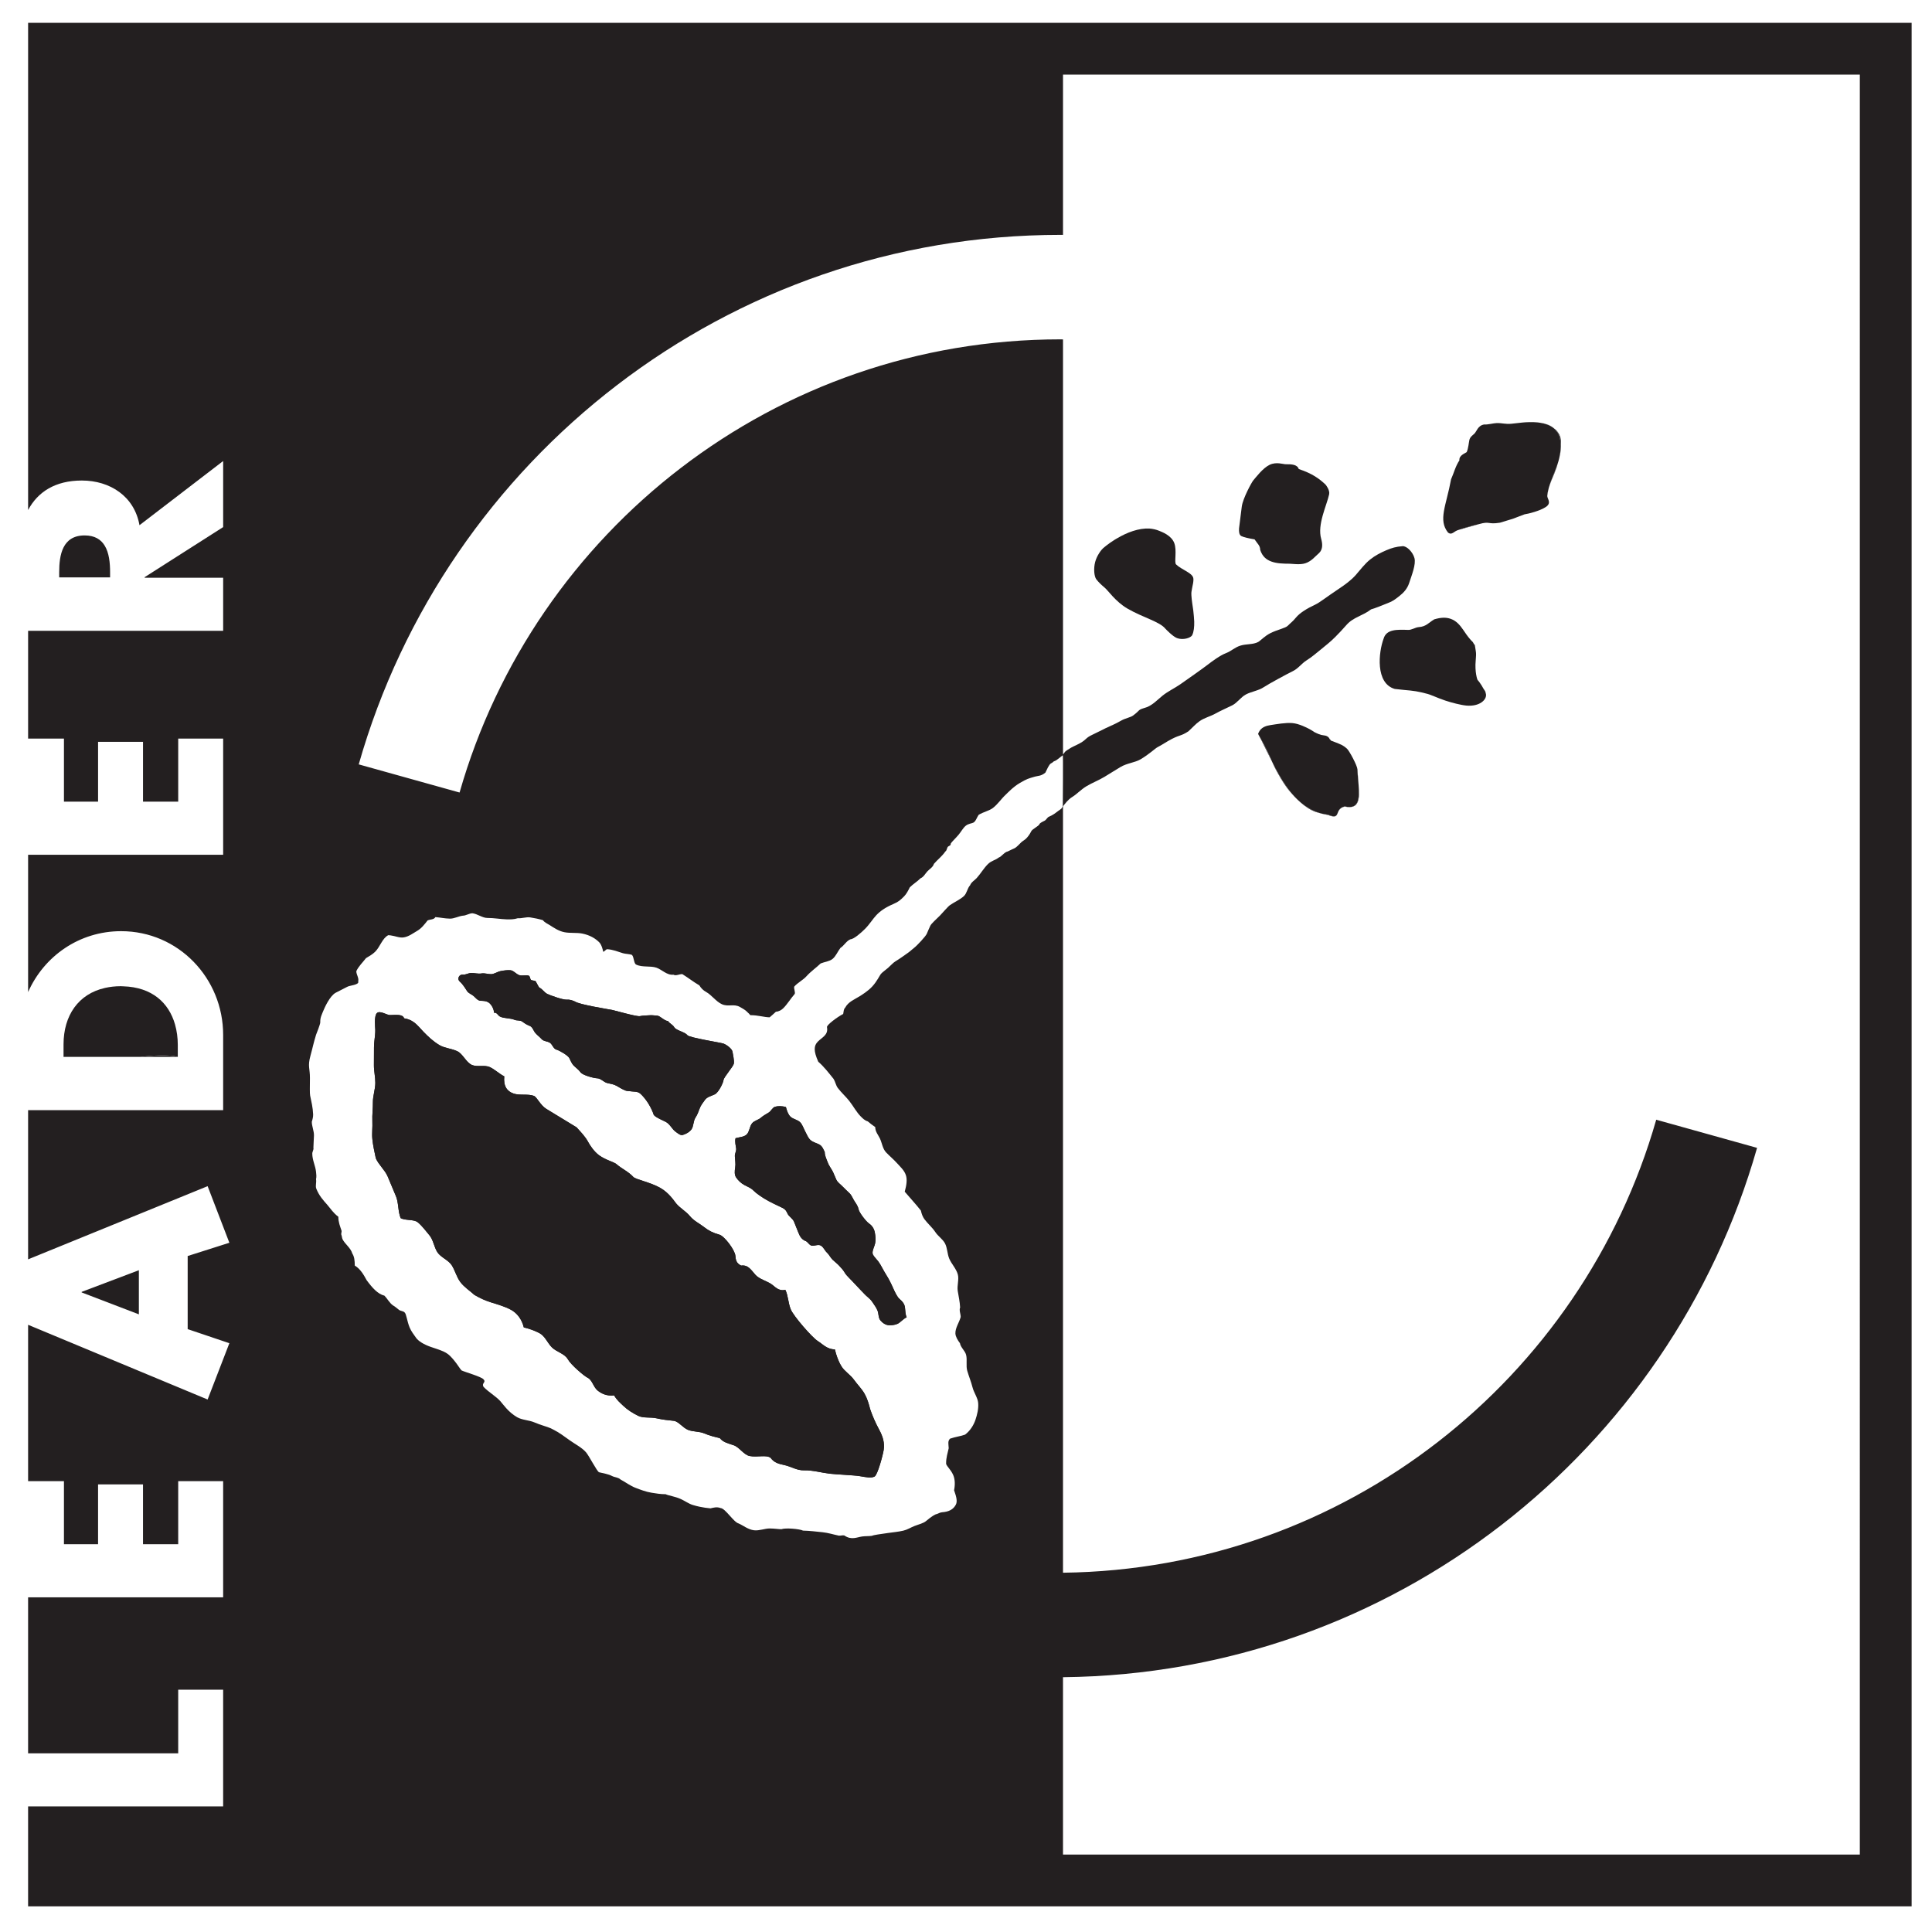 <?xml version="1.0" encoding="UTF-8" standalone="no"?>
<!-- Created with Inkscape (http://www.inkscape.org/) -->

<svg
   xmlns:dc="http://purl.org/dc/elements/1.1/"
   xmlns:cc="http://creativecommons.org/ns#"
   xmlns:rdf="http://www.w3.org/1999/02/22-rdf-syntax-ns#"
   xmlns:svg="http://www.w3.org/2000/svg"
   xmlns="http://www.w3.org/2000/svg"
   xmlns:sodipodi="http://sodipodi.sourceforge.net/DTD/sodipodi-0.dtd"
   xmlns:inkscape="http://www.inkscape.org/namespaces/inkscape"
   id="svg3793"
   version="1.1"
   inkscape:version="0.48.4 r9939"
   width="500"
   height="500"
   xml:space="preserve"
   sodipodi:docname="leader2.svg"><defs
     id="defs3797"><clipPath
       clipPathUnits="userSpaceOnUse"
       id="clipPath3807"><path
         d="M 0,842 595,842 595,0 0,0 0,842 z"
         id="path3809"
         inkscape:connector-curvature="0" /></clipPath></defs><sodipodi:namedview
     pagecolor="#ffffff"
     bordercolor="#666666"
     borderopacity="1"
     objecttolerance="10"
     gridtolerance="10"
     guidetolerance="10"
     inkscape:pageopacity="0"
     inkscape:pageshadow="2"
     inkscape:window-width="1600"
     inkscape:window-height="876"
     id="namedview3795"
     showgrid="false"
     inkscape:zoom="0.63421264"
     inkscape:cx="371.875"
     inkscape:cy="225.35316"
     inkscape:window-x="0"
     inkscape:window-y="24"
     inkscape:window-maximized="1"
     inkscape:current-layer="g3801" /><g
     id="g3801"
     inkscape:groupmode="layer"
     inkscape:label="logo_leader_cle42ac7c"
     transform="matrix(1.25,0,0,-1.25,0,500)"><g
       id="g3955"
       transform="matrix(1.607,0,0,1.607,29.051,181.187)"><path
         d="m 0,0 4.827,0 0,0.001 C 3.533,0.313 1.807,0.194 0,0"
         style="fill:#231f20;fill-opacity:1;fill-rule:nonzero;stroke:none"
         id="path3957"
         inkscape:connector-curvature="0" /></g><g
       id="g3959"
       transform="matrix(1.607,0,0,1.607,16.905,132.53)"><path
         d="m 0,0 0,-0.07 7.372,-2.825 0,5.686 L 0,0 z"
         style="fill:#231f20;fill-opacity:1;fill-rule:nonzero;stroke:none"
         id="path3961"
         inkscape:connector-curvature="0" /></g><g
       id="g3963"
       transform="matrix(1.607,0,0,1.607,22.793,281.521)"><path
         d="m 0,0 c 0,1.215 -0.127,2.508 -0.701,3.438 -0.48,0.781 -1.273,1.306 -2.578,1.306 -2.86,0 -3.279,-2.512 -3.279,-4.744 l 0,-0.663 6.558,0 0,0.357 L 0,0 z"
         style="fill:#231f20;fill-opacity:1;fill-rule:nonzero;stroke:none"
         id="path3965"
         inkscape:connector-curvature="0" /></g><g
       id="g3967"
       transform="matrix(1.607,0,0,1.607,36.81,181.188)"><path
         d="M 0,0 0,1.534 C 0,2.465 -0.123,3.362 -0.363,4.197 -1.153,6.941 -3.284,8.976 -7.035,9.09 -7.145,9.093 -7.248,9.104 -7.36,9.104 -8.078,9.104 -8.742,9.023 -9.362,8.885 -12.81,8.119 -14.72,5.329 -14.72,1.604 l 0,-1.605 2.088,0 7.805,0 C -3.021,0.193 -1.294,0.313 0,0"
         style="fill:#231f20;fill-opacity:1;fill-rule:nonzero;stroke:none"
         id="path3969"
         inkscape:connector-curvature="0" /></g><g
       id="g3971"
       transform="matrix(1.607,0,0,1.607,320.354,297.349)"><path
         d="M 0,0 C 0.031,0.284 0.08,0.56 0.146,0.827 0.109,0.687 0.07,0.548 0.044,0.401 0.021,0.271 0.012,0.136 0,0"
         style="fill:#231f20;fill-opacity:1;fill-rule:nonzero;stroke:none"
         id="path3973"
         inkscape:connector-curvature="0" /></g><g
       id="g3975"
       transform="matrix(1.607,0,0,1.607,321.61,311.425)"><path
         d="M 0,0 C -0.453,0.364 -1.035,0.564 -1.703,0.655 -1.34,0.594 -0.997,0.507 -0.689,0.384 -0.441,0.285 -0.213,0.152 0,0"
         style="fill:#231f20;fill-opacity:1;fill-rule:nonzero;stroke:none"
         id="path3977"
         inkscape:connector-curvature="0" /></g><g
       id="g3979"
       transform="matrix(1.607,0,0,1.607,304.752,309.771)"><path
         d="M 0,0 C 0.097,0.091 0.2,0.178 0.303,0.271 0.198,0.18 0.095,0.092 0,0"
         style="fill:#231f20;fill-opacity:1;fill-rule:nonzero;stroke:none"
         id="path3981"
         inkscape:connector-curvature="0" /></g><g
       id="g3983"
       transform="matrix(1.607,0,0,1.607,302.005,290.298)"><path
         d="M 0,0 C 0.892,0.246 1.754,0.497 2.61,0.739 2.067,0.604 1.522,0.473 0.976,0.315 0.655,0.224 0.329,0.111 0,0"
         style="fill:#231f20;fill-opacity:1;fill-rule:nonzero;stroke:none"
         id="path3985"
         inkscape:connector-curvature="0" /></g><g
       id="g3987"
       transform="matrix(1.607,0,0,1.607,260.472,248.055)"><path
         d="M 0,0 C 0.06,0.18 0.141,0.33 0.238,0.461 0.141,0.327 0.054,0.18 -0.006,-0.001 0.619,-1.147 1.216,-2.444 1.868,-3.727 1.633,-3.201 1.41,-2.672 1.162,-2.166 0.789,-1.405 0.375,-0.689 0,0"
         style="fill:#231f20;fill-opacity:1;fill-rule:nonzero;stroke:none"
         id="path3989"
         inkscape:connector-curvature="0" /></g><g
       id="g3991"
       transform="matrix(1.607,0,0,1.607,281.279,234.976)"><path
         d="m 0,0 c -0.099,-0.934 -0.495,-1.49 -1.79,-1.201 -1.44,-0.362 -0.35,-1.792 -2.15,-1.071 -0.329,0.046 -0.647,0.102 -0.956,0.174 0.303,-0.088 0.616,-0.159 0.946,-0.206 1.8,-0.72 0.721,0.719 2.16,1.079 1.908,-0.423 1.942,1.028 1.796,2.731 C 0.036,0.961 0.046,0.439 0,0"
         style="fill:#231f20;fill-opacity:1;fill-rule:nonzero;stroke:none"
         id="path3993"
         inkscape:connector-curvature="0" /></g><g
       id="g3995"
       transform="matrix(1.607,0,0,1.607,281.171,239.039)"><path
         d="M 0,0 C -0.031,0.355 -0.062,0.701 -0.077,1.035 -0.068,0.376 0.016,-0.34 0.073,-1.021 0.055,-0.686 0.029,-0.344 0,0"
         style="fill:#231f20;fill-opacity:1;fill-rule:nonzero;stroke:none"
         id="path3997"
         inkscape:connector-curvature="0" /></g><g
       id="g3999"
       transform="matrix(1.607,0,0,1.607,263.475,242.065)"><path
         d="m 0,0 c 0.118,-0.262 0.23,-0.525 0.366,-0.779 0.408,-0.766 0.842,-1.52 1.324,-2.214 0.44,-0.632 0.949,-1.198 1.479,-1.713 0.59,-0.573 1.23,-1.096 1.972,-1.452 0.323,-0.156 0.674,-0.266 1.04,-0.35 C 3.192,-5.639 1.454,-2.857 0,0"
         style="fill:#231f20;fill-opacity:1;fill-rule:nonzero;stroke:none"
         id="path4001"
         inkscape:connector-curvature="0" /></g><g
       id="g4003"
       transform="matrix(1.607,0,0,1.607,278.402,233.045)"><path
         d="M 0,0 C 1.295,-0.289 1.691,0.268 1.79,1.201 1.836,1.641 1.826,2.162 1.796,2.707 1.738,3.389 1.654,4.104 1.646,4.764 1.623,5.25 0.609,7.145 0.297,7.436 c -0.57,0.489 -0.687,0.501 -1.69,0.9 -0.016,0.007 -0.032,0.014 -0.048,0.019 -0.092,0.037 -0.198,0.072 -0.294,0.108 -0.142,0.049 -0.036,0.141 -0.191,0.191 -0.143,0.359 -0.472,0.475 -0.789,0.502 -0.412,0.032 -0.814,0.228 -1.219,0.43 -0.074,0.075 -0.48,0.306 -0.573,0.359 -0.367,0.197 -1.366,0.71 -2.222,0.788 -0.877,0.08 -2.111,-0.153 -2.838,-0.26 -0.557,-0.082 -1.021,-0.261 -1.327,-0.647 -0.006,-0.01 -0.014,-0.018 -0.022,-0.027 -0.098,-0.131 -0.179,-0.281 -0.238,-0.461 0.375,-0.69 0.789,-1.405 1.162,-2.166 0.248,-0.506 0.471,-1.035 0.706,-1.561 1.454,-2.857 3.192,-5.638 6.181,-6.507 0.308,-0.073 0.626,-0.128 0.955,-0.175 1.8,-0.721 0.71,0.71 2.15,1.071"
         style="fill:#231f20;fill-opacity:1;fill-rule:nonzero;stroke:none"
         id="path4005"
         inkscape:connector-curvature="0" /></g><g
       id="g4007"
       transform="matrix(1.607,0,0,1.607,303.545,268.452)"><path
         d="M 0,0 C 0.041,-0.041 0.084,-0.08 0.127,-0.119 0.084,-0.08 0.041,-0.041 0,0 -0.061,0.062 -0.117,0.129 -0.174,0.193 -0.117,0.129 -0.061,0.062 0,0 m 1.803,-6.619 c -0.004,0.015 -0.007,0.028 -0.012,0.043 0.005,-0.015 0.008,-0.028 0.012,-0.043 m 0.068,-0.3 c -10e-4,0.005 -0.002,0.01 -0.002,0.015 0,-0.005 0.001,-0.01 0.002,-0.015 m -12.502,6.497 c -0.654,-1.741 -1.081,-5.76 1.44,-6.48 0.415,-0.037 0.811,-0.082 1.204,-0.129 0.525,-0.043 1.038,-0.092 1.525,-0.172 0.455,-0.076 0.892,-0.18 1.317,-0.293 0.613,-0.135 1.303,-0.515 2.462,-0.904 0.796,-0.268 2.038,-0.586 2.725,-0.646 1.691,-0.145 2.601,0.742 2.52,1.436 -10e-4,0.005 -10e-4,0.009 -10e-4,0.014 -0.012,0.088 -0.075,0.314 -0.079,0.328 -0.039,0.114 -0.223,0.362 -0.238,0.389 -0.338,0.629 -0.715,1.102 -0.768,1.131 -0.031,0.018 -0.38,1.047 -0.242,2.498 0.009,0.117 0.015,0.232 0.025,0.35 0.05,0.603 0.015,0.705 -0.07,1.239 -0.001,0.007 -0.071,0.423 -0.072,0.431 -0.157,0.093 -0.166,0.296 -0.299,0.419 -0.043,0.04 -0.086,0.079 -0.127,0.12 -0.06,0.062 -0.118,0.127 -0.174,0.193 C 0.18,-0.115 -0.109,0.325 -0.405,0.754 -0.828,1.367 -1.29,1.896 -2.02,2.141 -2.56,2.322 -3.189,2.339 -4.111,2.063 -4.834,1.637 -5.139,1.125 -6.124,1.063 -6.531,1.037 -7.065,0.664 -7.498,0.706 -8.902,0.752 -10.28,0.807 -10.631,-0.422"
         style="fill:#231f20;fill-opacity:1;fill-rule:nonzero;stroke:none"
         id="path4009"
         inkscape:connector-curvature="0" /></g><g
       id="g4011"
       transform="matrix(1.607,0,0,1.607,321.812,301.972)"><path
         d="M 0,0 C 0.21,0.515 0.386,1.051 0.536,1.604 0.196,0.424 -0.366,-0.627 -0.694,-1.785 -0.507,-1.172 -0.241,-0.593 0,0"
         style="fill:#231f20;fill-opacity:1;fill-rule:nonzero;stroke:none"
         id="path4013"
         inkscape:connector-curvature="0" /></g><g
       id="g4015"
       transform="matrix(1.607,0,0,1.607,322.959,309.392)"><path
         d="m 0,0 c 0.158,-0.871 0.119,-1.634 -0.019,-2.343 0.015,0.075 0.04,0.143 0.052,0.218 0.104,0.646 0.18,1.362 0.039,2.143 C -0.1,0.59 -0.434,0.978 -0.84,1.265 -0.465,0.966 -0.17,0.565 0,0"
         style="fill:#231f20;fill-opacity:1;fill-rule:nonzero;stroke:none"
         id="path4017"
         inkscape:connector-curvature="0" /></g><g
       id="g4019"
       transform="matrix(1.607,0,0,1.607,318.393,312.545)"><path
         d="M 0,0 C -0.359,0.043 -0.735,0.065 -1.132,0.055 -1.433,0.047 -1.745,0.013 -2.059,-0.021 -1.333,0.031 -0.634,0.056 0,0"
         style="fill:#231f20;fill-opacity:1;fill-rule:nonzero;stroke:none"
         id="path4021"
         inkscape:connector-curvature="0" /></g><g
       id="g4023"
       transform="matrix(1.607,0,0,1.607,302.005,290.298)"><path
         d="M 0,0 C 0.329,0.111 0.655,0.224 0.976,0.315 1.522,0.473 2.067,0.604 2.61,0.739 4.091,1.16 3.687,0.661 5.327,0.925 5.417,0.941 6.886,1.413 6.977,1.427 7.03,1.435 8.427,1.993 8.481,2 c 0.568,0.081 1.976,0.448 2.725,0.933 0.84,0.542 0.169,1.096 0.209,1.454 0.012,0.135 0.022,0.271 0.044,0.401 0.026,0.147 0.065,0.285 0.103,0.426 0.015,0.064 0.029,0.131 0.045,0.193 0.007,0.024 0.015,0.047 0.021,0.071 0.328,1.158 0.891,2.209 1.23,3.389 0.059,0.219 0.117,0.44 0.16,0.669 0.137,0.709 0.176,1.472 0.018,2.343 -0.17,0.565 -0.465,0.966 -0.84,1.265 -0.213,0.152 -0.441,0.285 -0.689,0.384 -0.308,0.123 -0.651,0.21 -1.014,0.271 -0.092,0.013 -0.178,0.031 -0.271,0.039 -0.009,0.001 -0.018,0.002 -0.027,0.003 C 9.562,13.896 8.862,13.872 8.137,13.819 7.694,13.771 7.245,13.714 6.79,13.671 6.005,13.597 5.653,13.772 4.897,13.758 4.507,13.751 3.683,13.531 3.312,13.579 2.46,13.471 2.31,12.645 2.012,12.386 1.909,12.293 1.806,12.207 1.709,12.115 1.632,12.041 1.56,11.964 1.501,11.873 1.493,11.86 1.485,11.848 1.479,11.835 1.436,11.765 1.405,11.682 1.38,11.594 1.314,11.33 1.241,10.46 1.031,10.019 0.798,9.836 0.022,9.6 0.094,8.955 -0.412,8.211 -0.623,7.306 -0.981,6.517 -1.611,3.086 -2.678,1.28 -1.364,-0.362 -0.839,-0.724 -0.663,-0.183 0,0"
         style="fill:#231f20;fill-opacity:1;fill-rule:nonzero;stroke:none"
         id="path4025"
         inkscape:connector-curvature="0" /></g><g
       id="g4027"
       transform="matrix(1.607,0,0,1.607,304.732,309.753)"><path
         d="m 0,0 c -0.072,-0.07 -0.138,-0.146 -0.195,-0.231 0.058,0.091 0.131,0.168 0.208,0.243 C 0.009,0.008 0.004,0.004 0,0"
         style="fill:#231f20;fill-opacity:1;fill-rule:nonzero;stroke:none"
         id="path4029"
         inkscape:connector-curvature="0" /></g><g
       id="g4031"
       transform="matrix(1.607,0,0,1.607,259.749,288.328)"><path
         d="m 0,0 c 0.358,-0.555 0.722,-0.794 0.722,-1.355 0.277,-0.833 0.771,-1.264 1.478,-1.514 0.664,-0.234 1.46,-0.266 2.328,-0.268 0.283,0 1.299,-0.167 1.996,0.053 0.809,0.256 1.307,0.92 1.635,1.186 0.121,0.099 0.234,0.215 0.328,0.351 0.229,0.355 0.312,0.854 0.092,1.62 C 8.054,1.91 9.296,4.367 9.606,5.807 9.723,6.34 9.18,7.023 9.134,7.068 8.716,7.459 8.304,7.797 7.786,8.117 7.253,8.447 6.601,8.759 5.692,9.063 5.499,9.641 4.799,9.692 4.016,9.68 3.679,9.675 2.804,10.023 1.936,9.606 1.052,9.183 0.175,7.991 -0.172,7.598 -0.357,7.387 -1.505,5.305 -1.649,4.229 -1.817,2.963 -1.987,1.605 -2.001,1.428 -2.033,0.967 -1.985,0.594 -1.726,0.434 -1.438,0.285 -0.751,0.124 0,0"
         style="fill:#231f20;fill-opacity:1;fill-rule:nonzero;stroke:none"
         id="path4033"
         inkscape:connector-curvature="0" /></g><g
       id="g4035"
       transform="matrix(1.607,0,0,1.607,228.695,278.347)"><path
         d="m 0,0 c 0.436,-0.346 1.394,-1.805 2.947,-2.707 1.991,-1.156 4.145,-1.676 4.875,-2.582 0.116,-0.124 0.973,-1.016 1.506,-1.219 0.756,-0.287 1.777,0.004 1.963,0.392 0.207,0.436 0.27,1.042 0.256,1.731 -0.02,0.454 -0.067,0.944 -0.122,1.447 -0.088,0.632 -0.202,1.279 -0.239,1.905 -0.028,0.447 0.013,0.5 0.078,0.906 0.016,0.186 0.279,1.052 0.144,1.434 -0.135,0.382 -0.68,0.666 -0.846,0.779 C 10.079,2.379 9.57,2.634 9.209,2.984 8.938,3.248 9.351,4.775 8.97,5.752 8.59,6.729 7.415,7.155 7.056,7.305 6.646,7.476 6.215,7.574 5.77,7.607 4.4,7.676 2.902,7.117 1.567,6.323 1.478,6.271 1.388,6.219 1.299,6.164 1.095,6.035 0.894,5.902 0.699,5.766 0.681,5.753 0.663,5.74 0.645,5.727 0.355,5.521 0.086,5.307 -0.174,5.091 -0.419,4.879 -0.984,4.156 -1.211,3.314 -1.45,2.428 -1.337,1.419 -1.068,1.066 -0.771,0.678 -0.396,0.332 0,0"
         style="fill:#231f20;fill-opacity:1;fill-rule:nonzero;stroke:none"
         id="path4037"
         inkscape:connector-curvature="0" /></g><g
       id="g4039"
       transform="matrix(1.607,0,0,1.607,180.143,108.288)"><path
         d="m 0,0 c -0.165,0.661 -0.367,1.348 -0.708,1.95 -0.368,0.652 -0.94,1.206 -1.386,1.833 -0.444,0.621 -1.195,1.055 -1.585,1.696 -0.436,0.712 -0.661,1.401 -0.86,2.195 -0.999,0 -1.541,0.658 -2.208,1.079 -0.37,0.233 -1.151,1.036 -1.884,1.89 -0.733,0.853 -1.417,1.755 -1.591,2.187 -0.349,0.869 -0.326,1.772 -0.696,2.514 -0.917,-0.205 -1.309,0.418 -1.837,0.76 -0.657,0.425 -1.509,0.617 -2.019,1.178 -0.529,0.582 -0.921,1.319 -1.842,1.187 -0.619,0.31 -0.691,0.703 -0.74,1.269 -0.065,0.75 -1.424,2.542 -2.055,2.714 -0.791,0.216 -1.363,0.495 -1.955,0.962 -0.612,0.482 -1.345,0.815 -1.846,1.428 -0.508,0.623 -1.284,1.033 -1.787,1.648 -0.235,0.287 -0.907,1.36 -2.049,2 -1.331,0.746 -3.159,1.069 -3.462,1.405 -0.605,0.669 -1.509,1.064 -2.149,1.632 -0.331,0.293 -1.368,0.523 -2.223,1.131 -0.695,0.494 -1.243,1.367 -1.414,1.692 -0.397,0.752 -0.961,1.307 -1.52,1.933 l -3.899,2.375 c -0.792,0.494 -1.2,1.523 -1.599,1.676 -0.747,0.285 -1.824,0.035 -2.599,0.293 -0.856,0.285 -1.345,0.956 -1.218,2.224 -0.636,0.318 -1.228,0.899 -1.86,1.19 -0.682,0.313 -1.647,-0.019 -2.316,0.281 -0.752,0.34 -1.148,1.414 -1.87,1.762 -0.733,0.354 -1.598,0.386 -2.284,0.778 -0.871,0.522 -1.471,1.111 -2.075,1.726 -0.387,0.393 -0.743,0.872 -1.244,1.234 -0.335,0.241 -0.732,0.432 -1.253,0.506 -0.189,0.567 -1.03,0.426 -1.846,0.418 -0.37,-0.004 -1.292,0.636 -1.669,0.244 -0.378,-0.39 -0.211,-1.813 -0.202,-2.133 0.006,-0.224 -0.009,-0.451 -0.029,-0.677 -0.048,-0.532 -0.137,-1.07 -0.136,-1.606 0.003,-0.76 -0.004,-1.525 -0.009,-2.289 -0.005,-0.76 0.185,-1.521 0.181,-2.275 -0.003,-0.84 -0.323,-1.672 -0.312,-2.49 0.011,-0.826 -0.109,-1.643 -0.07,-2.432 0.039,-0.799 -0.079,-1.603 0.002,-2.35 0.09,-0.84 0.282,-1.687 0.443,-2.441 0.358,-0.835 1.166,-1.503 1.524,-2.338 0.361,-0.843 0.702,-1.693 1.063,-2.536 0.361,-0.843 0.255,-1.999 0.616,-2.842 0.608,-0.327 1.696,-0.132 2.185,-0.524 0.584,-0.468 1.04,-1.122 1.501,-1.659 0.527,-0.61 0.607,-1.551 1.046,-2.212 0.444,-0.672 1.42,-0.998 1.852,-1.681 0.435,-0.686 0.616,-1.521 1.117,-2.176 0.5,-0.653 1.162,-1.063 1.808,-1.645 0.722,-0.414 1.364,-0.717 2.128,-0.954 0.895,-0.275 1.807,-0.546 2.532,-0.933 0.817,-0.435 1.425,-1.211 1.698,-2.299 0.725,-0.161 1.362,-0.398 2.003,-0.727 0.74,-0.38 1.044,-1.294 1.637,-1.864 0.595,-0.571 1.622,-0.786 2.032,-1.511 0.407,-0.723 2.099,-2.164 2.543,-2.374 0.603,-0.284 0.739,-1.211 1.297,-1.656 0.477,-0.38 1.172,-0.738 2.12,-0.62 0.345,-0.602 0.727,-0.91 1.195,-1.357 0.533,-0.51 1.22,-0.943 1.911,-1.279 0.672,-0.327 1.572,-0.133 2.394,-0.323 0.701,-0.162 1.438,-0.246 2.248,-0.326 0.585,-0.117 1.105,-0.889 1.781,-1.16 0.642,-0.258 1.451,-0.181 2.066,-0.447 0.726,-0.315 1.5,-0.487 2.026,-0.619 0.438,-0.548 1.078,-0.669 1.794,-0.917 0.72,-0.251 1.286,-1.228 2.04,-1.382 0.962,-0.198 2.14,0.188 2.701,-0.233 0.489,-0.652 1.043,-0.775 1.813,-0.943 0.798,-0.172 1.615,-0.707 2.525,-0.669 0.981,0.041 2.397,-0.337 3.269,-0.433 0.985,-0.109 3.13,-0.193 3.86,-0.312 0.87,-0.145 1.487,-0.286 1.933,-0.055 0.39,0.202 1.074,2.766 1.175,3.436 0.132,0.88 -0.09,1.697 -0.58,2.595 C 0.676,-1.765 0.264,-0.791 0,0"
         style="fill:#231f20;fill-opacity:1;fill-rule:nonzero;stroke:none"
         id="path4041"
         inkscape:connector-curvature="0" /></g><g
       id="g4043"
       transform="matrix(1.607,0,0,1.607,96.73,194.763)"><path
         d="m 0,0 c 0.176,-0.255 0.556,-0.382 0.826,-0.611 0.271,-0.23 0.503,-0.592 0.915,-0.612 0.161,-0.006 0.759,0.029 1.127,-0.308 0.368,-0.337 0.581,-0.872 0.581,-1.233 0.375,0.075 0.489,-0.339 0.76,-0.481 0.27,-0.142 0.615,-0.184 0.892,-0.218 0.415,-0.051 0.726,-0.095 1.01,-0.215 0.284,-0.119 0.715,-0.021 0.991,-0.231 0.295,-0.225 0.578,-0.404 0.949,-0.547 0.371,-0.144 0.477,-0.63 0.723,-0.914 0.254,-0.293 0.573,-0.517 0.82,-0.799 0.247,-0.282 0.752,-0.253 1.076,-0.475 0.291,-0.198 0.437,-0.772 0.82,-0.87 0.384,-0.097 1.494,-0.755 1.659,-1.088 0.165,-0.332 0.308,-0.697 0.534,-0.935 0.275,-0.289 0.664,-0.543 0.917,-0.902 0.252,-0.361 1.692,-0.757 2.146,-0.766 0.453,-0.01 0.859,-0.51 1.287,-0.613 0.422,-0.102 0.827,-0.142 1.206,-0.361 0.378,-0.219 0.76,-0.457 1.16,-0.61 0.199,-0.077 0.479,-0.055 0.781,-0.106 0.302,-0.048 0.76,0.018 1.111,-0.283 0.35,-0.301 0.762,-0.825 1.056,-1.3 0.294,-0.475 0.53,-1.005 0.613,-1.224 0,-0.36 0.552,-0.607 1.596,-1.109 0.516,-0.248 0.855,-0.951 1.222,-1.228 0.368,-0.278 0.693,-0.557 0.993,-0.466 0.359,0.109 0.835,0.336 1.116,0.719 0.281,0.383 0.226,1.075 0.518,1.518 0.225,0.342 0.378,0.725 0.527,1.147 0.15,0.424 0.443,0.787 0.692,1.131 0.301,0.415 0.829,0.492 1.29,0.728 0.46,0.237 1.06,1.44 1.103,1.83 0.043,0.392 1.252,1.715 1.328,2.123 0.076,0.411 -0.128,1.187 -0.166,1.5 -0.05,0.409 -0.758,0.916 -1.146,1.067 -0.387,0.148 -4.443,0.756 -4.688,1.101 -0.281,0.397 -1.423,0.598 -1.666,1 -0.244,0.403 -0.626,0.485 -0.834,0.832 -0.351,-0.07 -1.005,0.65 -1.351,0.67 -0.347,0.022 -0.684,0.081 -1.013,0.053 -0.418,-0.037 -0.843,-0.023 -1.238,-0.112 -0.394,-0.088 -3.135,0.706 -3.538,0.79 -0.419,0.086 -4.29,0.697 -4.812,1.088 -0.378,0.163 -0.661,0.273 -1.115,0.246 -0.453,-0.028 -2.08,0.547 -2.472,0.742 -0.393,0.196 -0.639,0.65 -1.02,0.81 C 9.175,0.588 8.929,1.109 8.836,1.26 8.738,1.42 8.316,1.357 8.2,1.485 8.084,1.613 8.09,1.949 7.938,2.008 7.595,2.141 7.095,1.957 6.699,2.086 6.304,2.215 5.964,2.683 5.561,2.716 5.173,2.747 4.706,2.688 4.291,2.604 3.875,2.52 3.496,2.225 3.085,2.21 2.684,2.195 2.23,2.377 1.831,2.301 1.431,2.223 0.906,2.373 0.512,2.359 0.074,2.343 -0.161,2.115 -0.587,2.154 -1.012,2.194 -1.375,1.621 -0.948,1.244 -0.522,0.867 -0.21,0.305 0,0"
         style="fill:#231f20;fill-opacity:1;fill-rule:nonzero;stroke:none"
         id="path4045"
         inkscape:connector-curvature="0" /></g><g
       id="g4047"
       transform="matrix(1.607,0,0,1.607,385.057,16.033)"><path
         d="m 0,0 -102.66,0 0,22.85 c 42.535,0.444 78.301,29.125 89.421,68.198 l -12.992,3.626 c -9.54,-33.397 -40.077,-57.92 -76.429,-58.363 l 0,95.706 0,3.04 c 0.283,0.342 0.642,0.867 1.192,1.199 0.571,0.344 1.114,0.953 1.836,1.387 0.708,0.423 1.546,0.746 2.312,1.204 0.699,0.418 1.389,0.866 2.069,1.27 0.835,0.496 1.864,0.57 2.562,0.979 1.155,0.677 1.898,1.42 2.232,1.588 0.543,0.27 1.189,0.729 1.85,1.063 1.08,0.546 1.125,0.339 2.093,0.96 0.498,0.448 0.935,0.955 1.457,1.32 0.614,0.43 1.371,0.604 2.006,0.957 0.717,0.401 1.462,0.712 2.188,1.075 0.658,0.33 1.109,1.054 1.761,1.402 0.725,0.386 1.622,0.48 2.323,0.951 0.627,0.42 3.152,1.781 3.734,2.058 0.678,0.323 1.14,0.993 1.738,1.369 0.684,0.429 1.27,0.932 1.88,1.431 0.618,0.505 1.236,0.99 1.81,1.567 0.516,0.519 0.942,0.968 1.447,1.546 0.902,1.054 2.121,1.197 3.199,2.043 0.508,0.127 1.442,0.54 2.148,0.803 0.659,0.244 0.927,0.468 1.497,0.911 0.555,0.431 1.02,0.955 1.251,1.646 0.335,1.027 0.914,2.44 0.693,3.25 -0.215,0.788 -1.003,1.577 -1.541,1.53 -0.836,-0.064 -1.381,-0.222 -2.092,-0.527 -0.755,-0.325 -1.436,-0.678 -2.079,-1.193 -0.707,-0.569 -1.236,-1.293 -1.844,-1.986 -0.608,-0.692 -1.414,-1.271 -2.158,-1.766 -1.614,-1.076 -2.498,-1.783 -2.976,-2.008 -1.217,-0.574 -2.074,-1.113 -2.58,-1.721 -0.486,-0.582 -0.534,-0.537 -1.067,-1.066 -0.293,-0.29 -1.357,-0.5 -2.232,-0.942 -0.733,-0.369 -1.291,-0.986 -1.563,-1.132 -0.651,-0.354 -1.542,-0.233 -2.299,-0.473 -0.74,-0.232 -1.146,-0.698 -1.873,-0.976 -0.723,-0.274 -1.769,-1.04 -2.366,-1.505 -0.59,-0.46 -2.838,-2.039 -3.489,-2.492 -0.736,-0.511 -1.574,-0.894 -2.295,-1.47 -0.709,-0.568 -1.377,-1.348 -2.365,-1.594 -0.862,-0.268 -0.469,-0.246 -1.422,-0.96 -0.333,-0.249 -1,-0.353 -1.52,-0.648 -0.966,-0.548 -1.001,-0.5 -2.009,-0.983 -0.869,-0.416 -0.856,-0.444 -1.728,-0.853 -0.913,-0.425 -0.708,-0.599 -1.589,-1.087 -0.752,-0.416 -0.865,-0.37 -1.58,-0.846 -0.356,-0.238 -0.292,-0.19 -0.549,-0.533 -0.021,-0.029 -0.041,-0.047 -0.062,-0.073 l 0,53.473 c -0.106,0.003 -0.21,0.008 -0.317,0.008 -36.792,0 -67.801,-24.682 -77.427,-58.385 l -12.992,3.626 c 11.207,39.38 47.445,68.22 90.419,68.22 0.106,0 0.211,-0.003 0.317,-0.004 l 0,20.651 102.66,0 L 0,0 z m -102.688,135.184 c -0.009,-0.411 -0.36,-0.557 -0.568,-0.712 -0.482,-0.363 -0.683,-0.533 -1.221,-0.763 -0.174,-0.057 -0.377,-0.426 -0.515,-0.492 -0.192,-0.094 -0.613,-0.293 -0.678,-0.423 -0.107,-0.323 -0.995,-0.67 -1.103,-0.999 -0.204,-0.4 -0.413,-0.666 -0.639,-0.897 -0.16,-0.163 -0.433,-0.308 -0.617,-0.473 -0.237,-0.212 -0.569,-0.626 -0.883,-0.779 -0.285,-0.138 -0.553,-0.241 -0.881,-0.415 -0.406,-0.067 -0.784,-0.659 -1.142,-0.778 -0.522,-0.39 -0.942,-0.392 -1.41,-0.857 -0.532,-0.528 -0.923,-1.219 -1.432,-1.783 -0.277,-0.305 -0.699,-0.522 -0.858,-0.94 -0.353,-0.378 -0.405,-1.019 -0.781,-1.374 -0.483,-0.458 -1.247,-0.788 -1.797,-1.169 -0.285,-0.195 -0.986,-1.037 -1.297,-1.349 -0.54,-0.538 -1.098,-1.022 -1.243,-1.309 -0.168,-0.335 -0.303,-0.695 -0.458,-1.043 -0.155,-0.35 -1.28,-1.546 -1.62,-1.799 -0.28,-0.209 -0.472,-0.418 -0.758,-0.621 -0.626,-0.441 -1.016,-0.734 -1.681,-1.143 -0.292,-0.178 -0.594,-0.531 -0.934,-0.83 -0.34,-0.298 -0.717,-0.544 -0.917,-0.777 -0.139,-0.162 -0.5,-0.947 -1.107,-1.609 -0.554,-0.606 -1.349,-1.09 -1.643,-1.276 -0.619,-0.39 -1.45,-0.692 -1.86,-1.474 -0.193,-0.174 -0.184,-0.467 -0.251,-0.802 -0.721,-0.36 -2.206,-1.457 -2.084,-1.715 0.178,-1.005 -0.636,-1.282 -1.189,-1.851 -0.517,-0.531 -0.557,-1.191 0.063,-2.585 0.762,-0.667 1.353,-1.446 1.974,-2.217 0.225,-0.36 0.293,-0.836 0.546,-1.17 0.451,-0.596 1.025,-1.096 1.485,-1.682 0.512,-0.651 0.903,-1.42 1.493,-2.008 0.233,-0.23 0.485,-0.492 0.88,-0.609 0.309,-0.261 0.616,-0.506 0.962,-0.736 0,-0.592 0.373,-0.993 0.596,-1.455 0.281,-0.586 0.346,-1.328 0.805,-1.807 0.46,-0.481 0.977,-0.91 1.412,-1.394 0.442,-0.49 0.919,-0.91 1.127,-1.518 0.204,-0.598 0.085,-1.325 -0.14,-2.149 0.691,-0.816 1.447,-1.623 2.08,-2.433 0.089,-0.414 0.228,-0.801 0.452,-1.104 0.435,-0.588 1.005,-1.052 1.402,-1.654 0.342,-0.535 0.951,-0.908 1.25,-1.467 0.313,-0.587 0.288,-1.334 0.546,-1.957 0.287,-0.693 0.898,-1.287 1.107,-2.039 0.182,-0.658 -0.122,-1.434 -0.007,-2.145 0.112,-0.697 0.266,-1.355 0.306,-2.112 -0.154,-0.383 0.073,-0.825 0.073,-1.227 -0.169,-0.674 -0.713,-1.415 -0.682,-2.129 0.018,-0.41 0.296,-0.867 0.588,-1.254 0.084,-0.549 0.656,-0.959 0.794,-1.512 0.161,-0.65 -0.043,-1.402 0.145,-2.043 0.212,-0.726 0.5,-1.418 0.674,-2.111 0.179,-0.713 0.676,-1.361 0.732,-2.016 0.067,-0.761 -0.133,-1.548 -0.352,-2.193 -0.226,-0.664 -0.667,-1.401 -1.334,-1.901 -0.536,-0.203 -1.241,-0.277 -1.937,-0.521 -0.327,-0.326 -0.195,-0.701 -0.173,-1.229 -0.133,-0.601 -0.342,-1.253 -0.331,-1.925 -0.063,-0.292 0.587,-0.769 0.918,-1.544 0.224,-0.526 0.252,-1.221 0.107,-1.948 0.347,-0.973 0.432,-1.485 0.208,-1.889 -0.32,-0.58 -0.877,-0.883 -1.735,-0.944 -0.266,-0.017 -0.472,-0.15 -0.717,-0.238 -0.168,-0.01 -0.659,-0.292 -1.337,-0.871 -0.39,-0.333 -0.944,-0.435 -1.532,-0.667 -0.468,-0.184 -0.904,-0.473 -1.424,-0.595 -0.668,-0.156 -1.344,-0.21 -1.953,-0.298 -1.02,-0.151 -1.86,-0.252 -2.097,-0.368 -0.425,-0.059 -0.835,-0.027 -1.244,-0.083 -0.684,-0.094 -1.402,-0.507 -2.308,0.127 -0.235,0.059 -0.463,-0.046 -0.707,-0.021 -0.693,0.141 -1.373,0.364 -2.094,0.438 -0.827,0.084 -1.668,0.19 -2.523,0.209 -0.428,0.223 -2.29,0.379 -2.779,0.183 -0.355,-0.003 -0.873,0.088 -1.511,0.094 -0.619,0.005 -1.335,-0.312 -2.021,-0.233 -0.754,0.087 -1.386,0.614 -1.972,0.872 -0.667,0.166 -1.719,1.959 -2.344,1.99 -0.451,0.182 -0.908,0.057 -1.289,-0.038 -0.129,0.027 -1.043,0.057 -2.295,0.437 -0.508,0.154 -1.013,0.528 -1.548,0.768 -0.782,0.348 -1.581,0.435 -1.942,0.617 -0.666,0 -1.263,0.101 -1.823,0.193 -0.745,0.12 -1.402,0.385 -2.022,0.616 -0.731,0.275 -1.313,0.743 -1.971,1.089 -0.285,0.281 -0.742,0.266 -1.081,0.443 -0.508,0.264 -1.08,0.338 -1.684,0.489 -0.267,0.111 -1.298,2.138 -1.673,2.566 -0.544,0.623 -1.381,1.036 -2.074,1.53 -0.683,0.487 -1.393,1.032 -2.17,1.412 -0.098,0.047 -0.194,0.11 -0.294,0.15 -0.447,0.208 -1.273,0.4 -2.123,0.768 -0.676,0.291 -1.57,0.293 -2.211,0.66 -1.178,0.674 -1.873,1.754 -2.173,2.076 -0.621,0.667 -1.5,1.152 -2.154,1.83 -0.311,0.529 0.395,0.567 -0.024,0.995 -0.34,0.346 -2.348,0.91 -2.812,1.13 -0.236,0.239 -0.524,0.764 -0.936,1.257 -0.34,0.405 -0.683,0.848 -1.33,1.151 -0.551,0.258 -1.145,0.43 -1.698,0.622 -0.886,0.308 -1.59,0.738 -1.895,1.165 -0.292,0.41 -0.638,0.859 -0.836,1.344 -0.339,0.829 -0.41,1.724 -0.64,1.928 -0.166,0.191 -0.509,0.176 -0.718,0.33 -0.264,0.195 -0.493,0.424 -0.778,0.577 -0.455,0.314 -0.753,0.905 -1.105,1.258 -0.865,0.216 -1.556,0.995 -2.291,1.989 -0.393,0.723 -0.816,1.46 -1.534,1.891 0,0.629 -0.057,1.152 -0.315,1.547 -0.222,0.763 -0.955,1.211 -1.269,1.864 -0.071,0.169 -0.07,0.376 -0.142,0.55 -0.065,0.156 0.078,0.398 0.013,0.561 -0.169,0.518 -0.404,1.045 -0.404,1.765 -0.672,0.504 -1.006,1.062 -1.437,1.556 -0.494,0.565 -1.021,1.109 -1.405,2.069 -0.135,0.371 0.047,0.79 -0.032,1.211 0.082,0.323 0.031,0.663 0,0.967 -0.078,0.752 -0.483,1.513 -0.482,2.339 0.001,0.247 0.209,0.505 0.145,0.756 0.008,0.526 0.06,1.042 0.071,1.573 0.013,0.585 -0.275,1.187 -0.278,1.763 0.1,0.33 0.183,0.641 0.171,0.963 -0.032,0.856 -0.228,1.662 -0.385,2.414 -0.061,0.293 -0.033,1.144 -0.027,2.266 0.006,1.256 -0.312,1.485 0.064,2.861 0.368,1.346 0.322,1.363 0.722,2.7 0.07,0.176 0.553,1.393 0.544,1.601 -0.025,0.626 0.208,1.034 0.421,1.557 0.122,0.302 0.808,1.869 1.575,2.27 1.004,0.526 1.436,0.734 1.448,0.743 0.294,0.207 1.635,0.243 1.443,0.723 0.123,0.428 -0.248,0.875 -0.241,1.308 0.297,0.642 0.824,1.125 1.247,1.68 0.419,0.248 0.846,0.497 1.169,0.813 0.652,0.636 0.926,1.756 1.705,2.146 0.047,-0.008 0.235,-0.023 0.282,-0.025 0.597,-0.073 1.155,-0.347 1.699,-0.262 0.658,0.104 1.18,0.518 1.731,0.836 0.556,0.322 0.935,0.82 1.347,1.345 0.321,0.162 0.831,0.085 1.005,0.434 0.67,-0.052 1.163,-0.182 1.868,-0.198 0.547,-0.013 1.109,0.312 1.668,0.381 0.405,0.001 0.831,0.307 1.237,0.311 0.653,-0.078 1.286,-0.607 1.931,-0.604 0.842,0.004 1.656,-0.155 2.458,-0.18 0.475,-0.014 0.985,-0.011 1.448,0.143 0.567,-0.041 1.088,0.186 1.609,0.108 0.581,-0.087 1.133,-0.208 1.637,-0.359 0.218,-0.305 0.558,-0.435 0.865,-0.629 0.563,-0.358 1.161,-0.77 1.888,-0.917 0.752,-0.152 1.587,-0.032 2.321,-0.179 0.933,-0.187 1.713,-0.613 2.253,-1.201 0.233,-0.311 0.344,-0.701 0.443,-1.143 0.127,0 0.361,0.314 0.491,0.329 0.741,-0.034 1.429,-0.325 2.043,-0.514 0.357,-0.109 0.848,-0.086 1.176,-0.226 0.264,-0.303 0.223,-1.088 0.53,-1.239 0.782,-0.386 1.825,-0.134 2.604,-0.397 0.721,-0.245 1.35,-1 2.206,-0.906 0.306,-0.191 0.759,0.09 1.14,0.075 0.735,-0.457 1.447,-1.015 2.193,-1.449 0.233,-0.383 0.515,-0.653 0.86,-0.842 0.729,-0.401 1.279,-1.235 2.035,-1.582 0.83,-0.383 1.541,0.093 2.343,-0.364 0.686,-0.392 0.718,-0.424 1.078,-0.785 0.04,0 0.231,-0.269 0.27,-0.268 1.017,0 1.779,-0.275 2.473,-0.275 0.264,0.215 0.552,0.484 0.805,0.717 0.379,0.025 0.72,0.22 0.962,0.463 0.528,0.531 0.932,1.228 1.437,1.799 0.164,0.185 -0.127,0.732 -0.034,0.98 0.441,0.506 1.129,0.834 1.577,1.334 0.557,0.621 1.23,1.076 1.827,1.648 0.497,0.202 1.131,0.258 1.525,0.577 0.43,0.345 0.669,0.97 1.023,1.424 0.46,0.285 0.754,0.882 1.264,1.1 0.479,0.032 1.39,0.839 1.907,1.357 0.571,0.57 1.008,1.293 1.454,1.763 0.484,0.512 1.137,0.988 2.23,1.453 0.641,0.274 0.907,0.526 1.369,0.996 0.276,0.28 0.532,0.766 0.707,1.131 0.469,0.467 0.929,0.709 1.379,1.164 0.421,0.178 0.605,0.596 0.888,0.9 0.291,0.311 0.709,0.518 0.843,0.964 0.468,0.548 1.056,0.978 1.469,1.593 0.22,0.126 0.179,0.491 0.368,0.643 0.091,0.072 0.218,0.1 0.29,0.186 0.047,0.055 0.021,0.156 0.057,0.218 0.101,0.178 0.566,0.606 0.984,1.098 0.321,0.378 0.592,0.9 0.935,1.173 0.342,0.272 0.757,0.293 0.96,0.391 0.341,0.166 0.464,0.69 0.701,1.014 0.646,0.391 1.362,0.518 1.835,0.883 0.642,0.496 1.054,1.157 1.645,1.709 0.242,0.226 0.974,1.015 1.812,1.503 0.947,0.552 1.091,0.577 1.97,0.831 0.403,0.115 0.787,0.055 1.334,0.512 0.183,0.365 0.465,1.058 0.725,1.193 0.268,0.103 0.232,0.238 0.508,0.318 0.201,0.045 0.91,0.674 1.014,0.727 0.048,0.023 0,-6.279 -0.003,-6.449 m -133.305,100.81 0,-62.766 c 1.24,2.327 3.492,3.8 6.92,3.8 3.628,0 6.768,-2.023 7.43,-5.756 l 10.779,8.268 0,-8.512 -10.116,-6.453 0,-0.07 10.116,0 0,-6.837 -25.129,0 0,-13.889 4.618,0 0,-8.127 4.396,0 0,7.709 5.79,0 0,-7.709 4.535,0 0,8.127 5.79,0 0,-14.965 -25.129,0 0,-17.692 c 2.042,4.607 6.566,7.846 11.979,7.846 7.394,0 13.15,-6.07 13.15,-13.361 l 0,-9.697 -25.129,0 0,-19.222 23.129,9.427 2.801,-7.29 -5.371,-1.709 0,-9.419 5.371,-1.813 -2.801,-7.255 -23.129,9.627 0,-20.145 4.618,0 0,-8.127 4.396,0 0,7.709 5.79,0 0,-7.709 4.535,0 0,8.127 5.79,0 0,-14.965 -25.129,0 0,-20.099 19.339,0 0,8.197 5.79,0 0,-15.034 -25.129,0 0,-12.882 242.667,0 0,242.666 -242.667,0 z"
         style="fill:#231f20;fill-opacity:1;fill-rule:nonzero;stroke:none"
         id="path4049"
         inkscape:connector-curvature="0" /></g><g
       id="g4051"
       transform="matrix(1.607,0,0,1.607,166.731,165.705)"><path
         d="M 0,0 C -0.219,0.402 -0.377,0.937 -0.686,1.229 -1.027,1.552 -1.598,1.619 -1.916,1.93 -2.233,2.24 -2.372,2.719 -2.5,3.166 -3.032,3.326 -3.573,3.311 -3.908,3.203 -4.244,3.096 -4.409,2.65 -4.728,2.454 -5.087,2.233 -5.435,2.053 -5.743,1.779 -6.051,1.504 -6.597,1.416 -6.873,1.058 -7.182,0.657 -7.198,0.008 -7.534,-0.344 c -0.336,-0.351 -0.984,-0.365 -1.452,-0.5 -0.13,-0.454 0.045,-1.01 0.077,-1.34 0.032,-0.33 -0.183,-0.64 -0.169,-0.974 0.021,-0.5 0.123,-0.985 0.044,-1.451 -0.078,-0.467 -0.112,-0.952 0.119,-1.293 0.246,-0.364 0.63,-0.75 1.07,-0.979 0.44,-0.228 0.861,-0.387 1.187,-0.729 0.299,-0.314 1.116,-0.898 1.912,-1.326 0.795,-0.428 1.598,-0.774 1.847,-0.908 0.329,-0.177 0.445,-0.364 0.611,-0.727 0.167,-0.363 0.679,-0.626 0.84,-1.052 0.165,-0.434 0.368,-0.921 0.577,-1.44 0.208,-0.519 0.436,-0.802 0.833,-1 0.362,-0.08 0.525,-0.591 0.889,-0.63 0.363,-0.038 0.801,0.191 1.121,0.027 0.37,-0.189 0.521,-0.653 0.809,-0.911 0.287,-0.258 0.446,-0.648 0.743,-0.933 0.298,-0.286 0.602,-0.5 0.858,-0.785 0.255,-0.287 0.502,-0.527 0.706,-0.891 0.204,-0.361 0.822,-0.904 1.321,-1.46 0.499,-0.555 1.017,-1.053 1.202,-1.266 0.253,-0.292 0.702,-0.574 0.982,-0.975 0.281,-0.398 0.579,-0.834 0.717,-1.189 0.145,-0.376 0.093,-0.916 0.362,-1.24 0.268,-0.324 0.687,-0.627 1.16,-0.628 0.257,-0.001 0.688,0.014 1.057,0.189 0.369,0.175 0.709,0.624 1.172,0.84 -0.181,0.36 -0.168,0.823 -0.223,1.263 -0.054,0.44 -0.301,0.76 -0.713,1.109 -0.265,0.224 -0.563,0.822 -0.826,1.418 -0.262,0.596 -0.568,1.191 -0.841,1.619 -0.462,0.723 -0.731,1.373 -1.069,1.803 -0.338,0.431 -0.695,0.736 -0.723,1.029 -0.041,0.421 0.254,0.873 0.336,1.326 0.083,0.453 0.031,0.91 -0.04,1.318 -0.078,0.454 -0.311,0.891 -0.732,1.176 -0.421,0.286 -1.291,1.448 -1.357,1.815 -0.066,0.367 -0.296,0.73 -0.488,1.004 C 6.15,-8.698 6.002,-8.242 5.708,-7.949 5.415,-7.656 5.104,-7.388 4.816,-7.08 4.53,-6.773 4.182,-6.571 3.996,-6.192 3.811,-5.813 3.68,-5.395 3.475,-5.023 3.274,-4.662 3.018,-4.34 2.878,-3.939 2.738,-3.537 2.502,-3.134 2.502,-2.625 2.328,-2.277 2.194,-1.875 1.822,-1.669 1.449,-1.463 1,-1.375 0.68,-1.098 0.36,-0.819 0.219,-0.404 0,0"
         style="fill:#231f20;fill-opacity:1;fill-rule:nonzero;stroke:none"
         id="path4053"
         inkscape:connector-curvature="0" /></g><g
       id="g4055"
       transform="matrix(1.607,0,0,1.607,169.66,163.022)"><path
         d="m 0,0 c 0.372,-0.206 0.506,-0.608 0.68,-0.956 0,-0.509 0.236,-0.912 0.376,-1.315 0.14,-0.4 0.396,-0.722 0.597,-1.083 0.205,-0.372 0.336,-0.79 0.521,-1.169 0.186,-0.379 0.534,-0.581 0.821,-0.888 0.287,-0.308 0.598,-0.576 0.892,-0.869 0.294,-0.293 0.441,-0.749 0.676,-1.086 0.192,-0.274 0.422,-0.637 0.488,-1.004 0.067,-0.367 0.936,-1.529 1.358,-1.815 0.421,-0.285 0.654,-0.722 0.732,-1.176 0.07,-0.409 0.123,-0.865 0.04,-1.318 -0.083,-0.453 -0.377,-0.905 -0.337,-1.326 0.028,-0.293 0.385,-0.599 0.723,-1.029 0.338,-0.43 0.607,-1.08 1.069,-1.803 0.273,-0.428 0.579,-1.023 0.842,-1.619 0.262,-0.596 0.56,-1.194 0.825,-1.418 0.412,-0.349 0.659,-0.669 0.714,-1.109 0.054,-0.44 0.042,-0.903 0.222,-1.263 -0.463,-0.216 -0.802,-0.665 -1.172,-0.84 -0.369,-0.175 -0.799,-0.19 -1.057,-0.189 -0.472,10e-4 -0.892,0.304 -1.16,0.628 -0.268,0.324 -0.217,0.864 -0.362,1.24 -0.137,0.355 -0.436,0.791 -0.717,1.189 -0.28,0.401 -0.729,0.683 -0.982,0.975 -0.185,0.213 -0.703,0.711 -1.202,1.266 -0.499,0.556 -1.116,1.099 -1.32,1.46 -0.204,0.364 -0.452,0.604 -0.707,0.891 -0.255,0.285 -0.56,0.499 -0.858,0.785 -0.297,0.285 -0.455,0.675 -0.743,0.933 -0.288,0.258 -0.438,0.721 -0.809,0.911 -0.319,0.164 -0.757,-0.066 -1.121,-0.027 -0.364,0.039 -0.527,0.55 -0.889,0.63 -0.396,0.198 -0.624,0.481 -0.833,1 -0.209,0.519 -0.411,1.006 -0.577,1.44 -0.161,0.426 -0.672,0.689 -0.839,1.052 -0.167,0.363 -0.283,0.549 -0.612,0.727 -0.249,0.134 -1.051,0.48 -1.847,0.908 -0.795,0.428 -1.613,1.012 -1.912,1.326 -0.326,0.342 -0.747,0.501 -1.187,0.729 -0.439,0.229 -0.824,0.615 -1.07,0.979 -0.231,0.341 -0.197,0.826 -0.118,1.293 0.079,0.466 -0.023,0.951 -0.044,1.451 -0.015,0.334 0.2,0.644 0.168,0.974 -0.032,0.33 -0.207,0.886 -0.077,1.34 0.469,0.135 1.116,0.149 1.452,0.5 0.336,0.352 0.352,1.001 0.661,1.402 0.276,0.358 0.822,0.446 1.131,0.721 0.308,0.274 0.655,0.454 1.014,0.675 0.319,0.196 0.485,0.642 0.82,0.749 0.335,0.107 0.876,0.123 1.409,-0.037 C -4.193,4.388 -4.055,3.909 -3.737,3.599 -3.42,3.288 -2.849,3.221 -2.508,2.897 -2.199,2.605 -2.041,2.071 -1.822,1.669 -1.603,1.265 -1.461,0.85 -1.142,0.571 -0.821,0.294 -0.373,0.206 0,0 m 8.275,-39.325 c -0.101,-0.67 -0.785,-3.234 -1.175,-3.436 -0.446,-0.231 -1.063,-0.09 -1.933,0.055 -0.73,0.119 -2.875,0.203 -3.86,0.312 -0.872,0.096 -2.288,0.474 -3.269,0.433 -0.91,-0.038 -1.727,0.497 -2.525,0.669 -0.77,0.168 -1.324,0.291 -1.813,0.943 -0.561,0.421 -1.739,0.036 -2.701,0.233 -0.754,0.154 -1.32,1.132 -2.04,1.383 -0.716,0.248 -1.356,0.369 -1.794,0.917 -0.526,0.131 -1.3,0.303 -2.026,0.618 -0.615,0.266 -1.424,0.189 -2.066,0.447 -0.677,0.272 -1.196,1.043 -1.781,1.16 -0.81,0.08 -1.547,0.164 -2.248,0.326 -0.822,0.19 -1.722,-0.004 -2.394,0.324 -0.692,0.336 -1.379,0.768 -1.911,1.278 -0.468,0.447 -0.85,0.755 -1.195,1.357 -0.948,-0.118 -1.643,0.241 -2.12,0.62 -0.558,0.445 -0.695,1.373 -1.297,1.657 -0.444,0.21 -2.136,1.65 -2.544,2.373 -0.409,0.725 -1.436,0.94 -2.031,1.511 -0.593,0.57 -0.897,1.484 -1.637,1.864 -0.641,0.329 -1.278,0.566 -2.003,0.727 -0.273,1.088 -0.881,1.865 -1.698,2.299 -0.725,0.387 -1.637,0.658 -2.532,0.934 -0.764,0.236 -1.406,0.539 -2.128,0.953 -0.646,0.582 -1.308,0.992 -1.808,1.645 -0.501,0.656 -0.683,1.491 -1.117,2.176 -0.432,0.683 -1.408,1.009 -1.852,1.681 -0.439,0.661 -0.519,1.602 -1.046,2.213 -0.461,0.536 -0.918,1.19 -1.501,1.658 -0.489,0.392 -1.577,0.197 -2.185,0.524 -0.361,0.843 -0.255,1.999 -0.616,2.842 -0.361,0.843 -0.702,1.693 -1.063,2.536 -0.358,0.835 -1.166,1.503 -1.524,2.338 -0.161,0.754 -0.353,1.602 -0.443,2.442 -0.081,0.747 0.037,1.55 -0.002,2.349 -0.039,0.789 0.081,1.607 0.07,2.432 -0.011,0.818 0.309,1.65 0.312,2.49 0.004,0.754 -0.186,1.516 -0.181,2.275 0.005,0.764 0.012,1.53 0.009,2.289 -10e-4,0.537 0.088,1.075 0.136,1.606 0.02,0.226 0.035,0.453 0.028,0.678 -0.008,0.319 -0.175,1.742 0.203,2.132 0.377,0.392 1.299,-0.248 1.669,-0.244 0.815,0.008 1.657,0.149 1.846,-0.418 0.521,-0.074 0.918,-0.264 1.253,-0.505 0.501,-0.363 0.857,-0.841 1.244,-1.235 0.604,-0.615 1.204,-1.204 2.075,-1.725 0.686,-0.393 1.551,-0.425 2.284,-0.779 0.722,-0.347 1.118,-1.422 1.87,-1.761 0.669,-0.3 1.634,0.032 2.316,-0.282 0.632,-0.291 1.224,-0.872 1.86,-1.19 -0.127,-1.268 0.362,-1.939 1.218,-2.224 0.775,-0.258 1.852,-0.008 2.599,-0.293 0.399,-0.153 0.807,-1.181 1.599,-1.676 l 3.899,-2.375 c 0.559,-0.626 1.123,-1.181 1.52,-1.933 0.171,-0.324 0.719,-1.197 1.414,-1.692 0.855,-0.608 1.892,-0.837 2.223,-1.13 0.64,-0.569 1.544,-0.963 2.149,-1.633 0.303,-0.336 2.131,-0.658 3.462,-1.405 1.142,-0.64 1.814,-1.712 2.049,-2 0.503,-0.615 1.279,-1.025 1.787,-1.648 0.501,-0.613 1.234,-0.945 1.846,-1.428 0.592,-0.466 1.164,-0.746 1.955,-0.962 0.631,-0.171 1.99,-1.963 2.055,-2.713 0.049,-0.567 0.121,-0.959 0.74,-1.27 0.921,0.132 1.313,-0.605 1.842,-1.187 0.51,-0.561 1.362,-0.752 2.019,-1.178 0.528,-0.342 0.92,-0.965 1.837,-0.76 0.37,-0.742 0.347,-1.645 0.696,-2.514 0.174,-0.431 0.858,-1.334 1.591,-2.187 0.733,-0.854 1.514,-1.656 1.884,-1.89 0.667,-0.421 1.209,-1.079 2.208,-1.079 0.199,-0.794 0.424,-1.482 0.86,-2.195 0.39,-0.641 1.141,-1.074 1.585,-1.696 0.446,-0.627 1.018,-1.181 1.386,-1.833 0.341,-0.602 0.543,-1.289 0.708,-1.95 0.264,-0.791 0.676,-1.764 1.173,-2.677 0.49,-0.899 0.712,-1.715 0.58,-2.596 m -54.233,61.226 c 0.425,-0.039 0.661,0.189 1.098,0.205 0.395,0.014 0.919,-0.136 1.319,-0.058 0.399,0.076 0.853,-0.106 1.254,-0.091 0.412,0.015 0.791,0.31 1.206,0.394 0.415,0.084 0.883,0.143 1.27,0.112 0.403,-0.033 0.744,-0.501 1.139,-0.63 0.395,-0.129 0.895,0.055 1.238,-0.078 0.152,-0.059 0.147,-0.395 0.263,-0.523 0.116,-0.128 0.538,-0.065 0.636,-0.225 0.093,-0.151 0.339,-0.672 0.449,-0.782 0.382,-0.16 0.628,-0.614 1.02,-0.81 0.393,-0.195 2.02,-0.769 2.473,-0.742 0.453,0.027 0.736,-0.083 1.114,-0.246 0.522,-0.391 4.394,-1.002 4.812,-1.088 0.403,-0.084 3.144,-0.878 3.539,-0.79 0.394,0.089 0.82,0.075 1.238,0.112 0.328,0.028 0.665,-0.031 1.012,-0.053 0.347,-0.02 1,-0.74 1.352,-0.67 0.208,-0.347 0.589,-0.429 0.833,-0.832 0.244,-0.402 1.386,-0.603 1.667,-1 0.245,-0.345 4.3,-0.953 4.688,-1.101 0.387,-0.151 1.096,-0.658 1.145,-1.067 0.038,-0.313 0.243,-1.089 0.167,-1.5 -0.077,-0.408 -1.286,-1.731 -1.329,-2.123 -0.043,-0.39 -0.643,-1.593 -1.103,-1.83 -0.461,-0.236 -0.988,-0.313 -1.29,-0.728 -0.249,-0.344 -0.542,-0.707 -0.691,-1.131 -0.15,-0.422 -0.303,-0.805 -0.528,-1.147 -0.291,-0.443 -0.237,-1.135 -0.517,-1.518 -0.281,-0.383 -0.758,-0.609 -1.117,-0.719 -0.3,-0.091 -0.625,0.188 -0.992,0.466 -0.368,0.277 -0.707,0.98 -1.223,1.229 -1.044,0.501 -1.596,0.749 -1.596,1.108 -0.082,0.219 -0.319,0.749 -0.613,1.225 -0.294,0.474 -0.706,0.999 -1.056,1.299 -0.35,0.301 -0.809,0.235 -1.111,0.284 -0.302,0.05 -0.581,0.028 -0.781,0.105 -0.4,0.153 -0.781,0.391 -1.159,0.61 -0.379,0.219 -0.785,0.259 -1.206,0.361 -0.428,0.103 -0.834,0.603 -1.288,0.613 -0.454,0.009 -1.894,0.405 -2.146,0.766 -0.252,0.359 -0.642,0.613 -0.916,0.902 -0.227,0.238 -0.369,0.603 -0.534,0.936 -0.165,0.333 -1.276,0.99 -1.659,1.087 -0.383,0.098 -0.53,0.672 -0.82,0.871 -0.325,0.221 -0.83,0.192 -1.077,0.474 -0.246,0.282 -0.566,0.506 -0.819,0.799 -0.247,0.284 -0.352,0.77 -0.723,0.914 -0.371,0.144 -0.654,0.322 -0.95,0.547 -0.276,0.21 -0.707,0.112 -0.991,0.231 -0.283,0.12 -0.594,0.164 -1.01,0.215 -0.277,0.034 -0.621,0.076 -0.892,0.218 -0.27,0.143 -0.385,0.556 -0.759,0.481 0,0.361 -0.213,0.896 -0.581,1.233 -0.369,0.337 -0.967,0.302 -1.128,0.308 -0.411,0.02 -0.644,0.382 -0.914,0.612 -0.271,0.229 -0.65,0.356 -0.827,0.611 -0.21,0.305 -0.522,0.867 -0.948,1.244 -0.426,0.377 -0.064,0.95 0.362,0.91"
         style="fill:#231f20;fill-opacity:1;fill-rule:nonzero;stroke:none"
         id="path4057"
         inkscape:connector-curvature="0" /></g></g></svg>